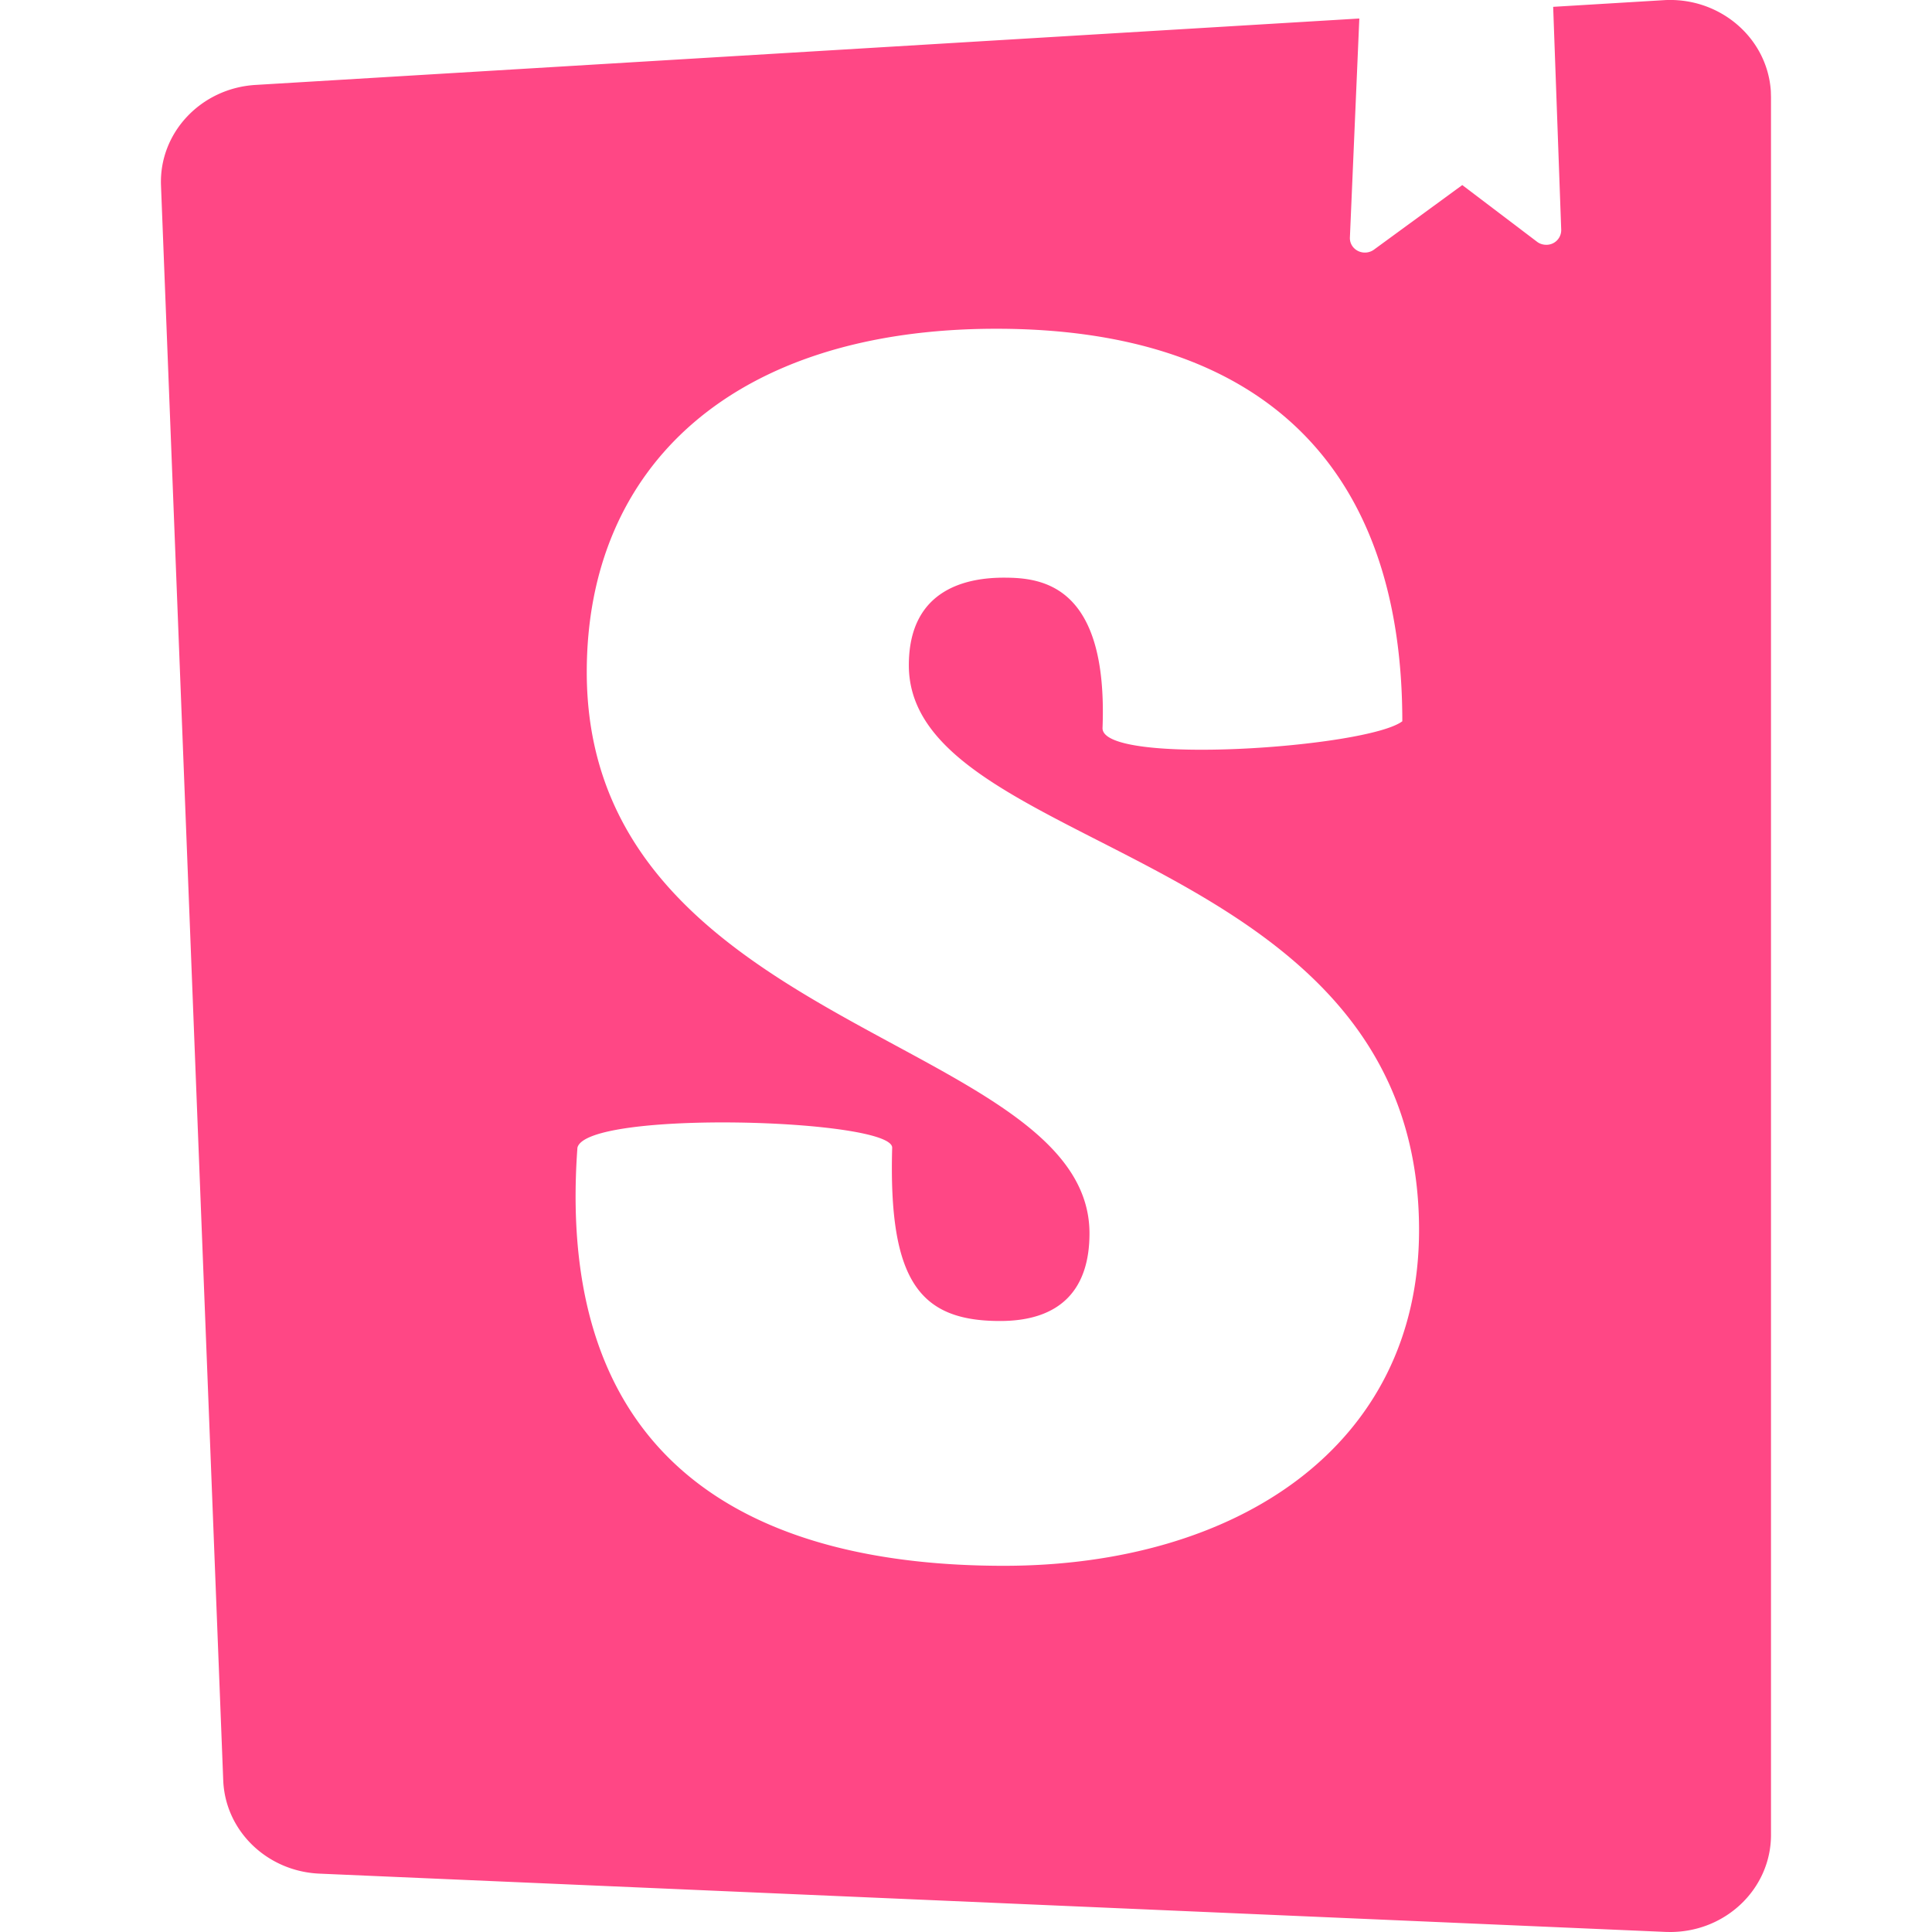 <svg viewBox="0 0 24 24" xmlns="http://www.w3.org/2000/svg">
  <path
    fill-rule="evenodd"
    clip-rule="evenodd"
    d="M16.886.23l-.117 2.72a.175.175 0 00.037.116c.063.08.18.095.262.035l1.097-.802.927.703c.034.027.078.04.122.039a.183.183 0 00.18-.186l-.1-2.77 1.375-.083c.69-.041 1.285.464 1.329 1.13l.002.075v21.586C22 23.46 21.44 24 20.747 24l-.056-.001-16.722-.724c-.652-.028-1.172-.532-1.196-1.16L2 2.305c-.026-.654.495-1.209 1.174-1.25L16.885.23zm.534 8.73c-.44.33-3.724.555-3.724.086.07-1.791-.763-1.87-1.226-1.87-.44 0-1.18.128-1.18 1.088 0 .978 1.082 1.53 2.352 2.178 1.803.92 3.986 2.034 3.986 4.838 0 2.687-2.267 4.171-5.158 4.171-2.984 0-5.591-1.163-5.297-5.194.116-.473 3.91-.36 3.91 0-.047 1.664.346 2.153 1.34 2.153.764 0 1.111-.405 1.111-1.088 0-1.032-1.127-1.642-2.424-2.343-1.755-.95-3.821-2.066-3.821-4.63 0-2.56 1.827-4.265 5.088-4.265 3.262 0 5.043 1.68 5.043 4.877z"
    fill="#FF4785"
  ></path>
</svg>
